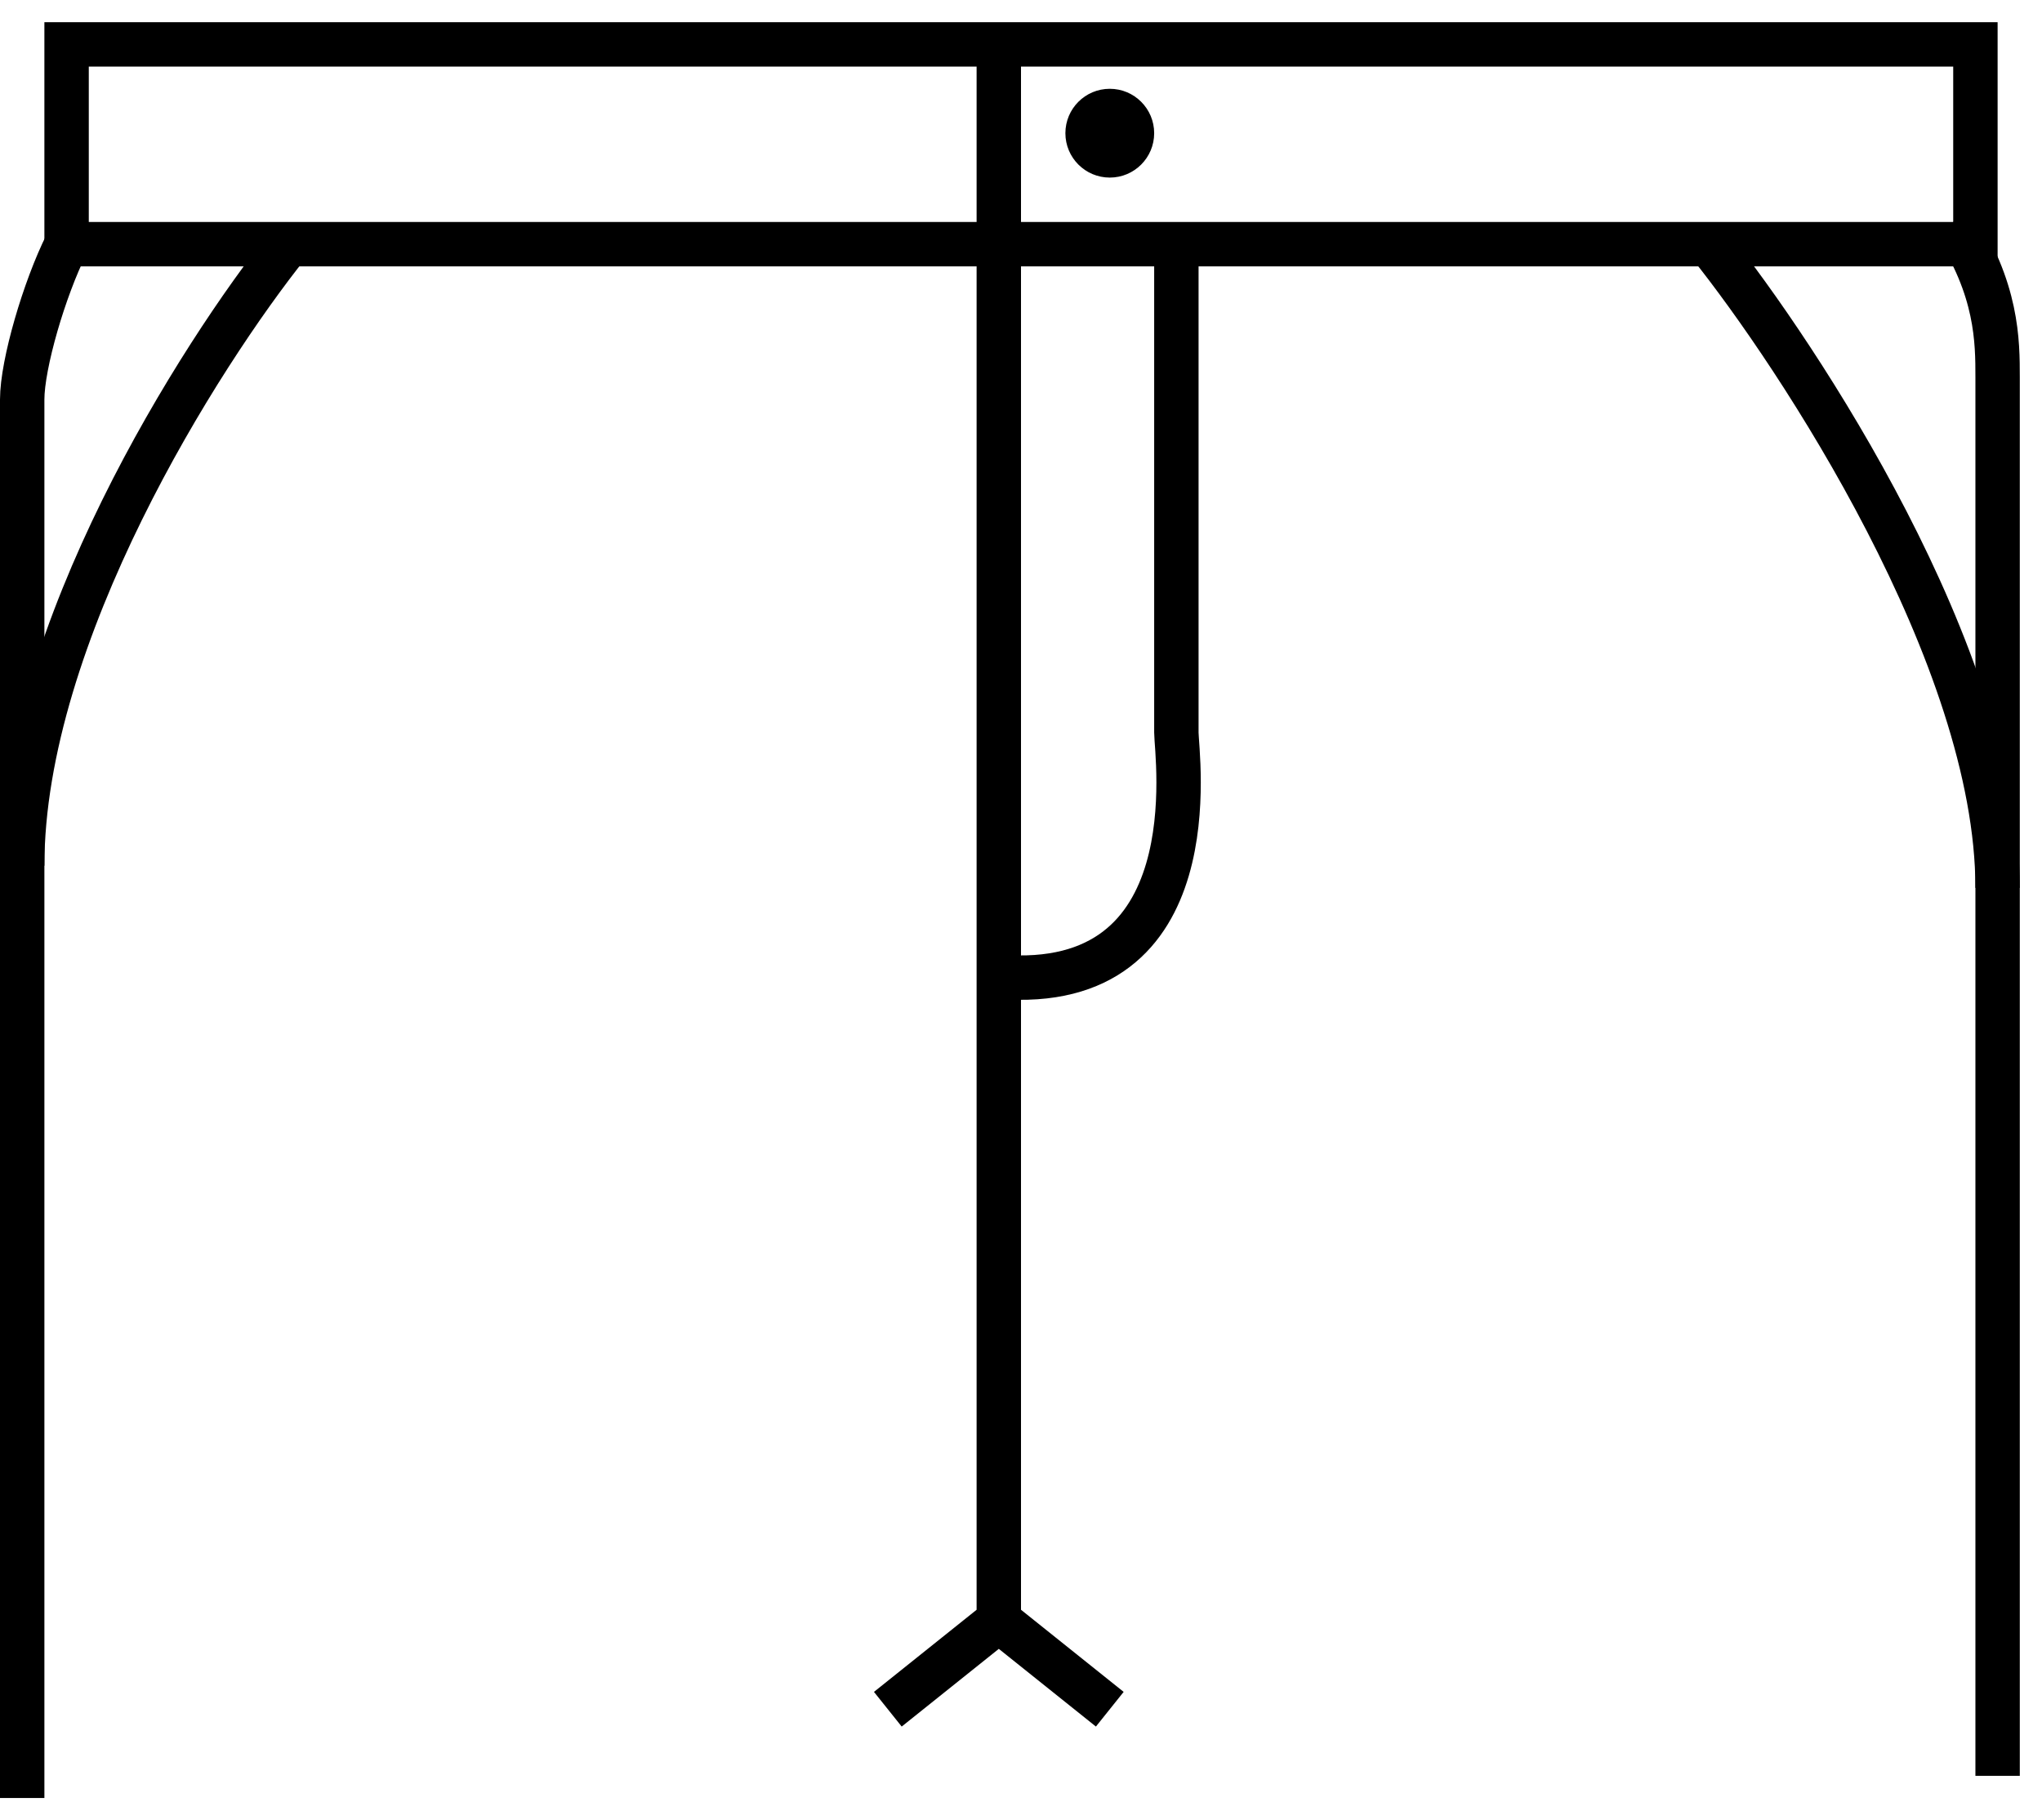 <svg width="46" height="41" viewBox="0 0 46 41" fill="none" xmlns="http://www.w3.org/2000/svg">
<path d="M44.5 1H1.5V5.5H44.5V1Z" stroke="black"/>
<path d="M1.5 5.5C1 6.5 0.5 8.2 0.5 9C0.5 9.8 0.5 14.333 0.5 16.5V31.5V40.5" stroke="black"/>
<path d="M44 5C45 6.5 45 7.7 45 8.5C45 9.3 45 13.833 45 16V31V40" stroke="black"/>
<path d="M6.5 5.5C4.5 8 0.5 14.3 0.5 19.5" stroke="black"/>
<path d="M38.5 5.5C40.5 8 45 14.8 45 20" stroke="black"/>
<circle cx="25" cy="3" r="1" fill="black"/>
<path d="M26.5 5.5V16.5C26.5 17 27.3 22.4 22.5 22" stroke="black"/>
<path d="M22.5 1V36.5M22.5 36.5L20 38.5M22.5 36.5L25 38.5" stroke="black"/>
</svg>
